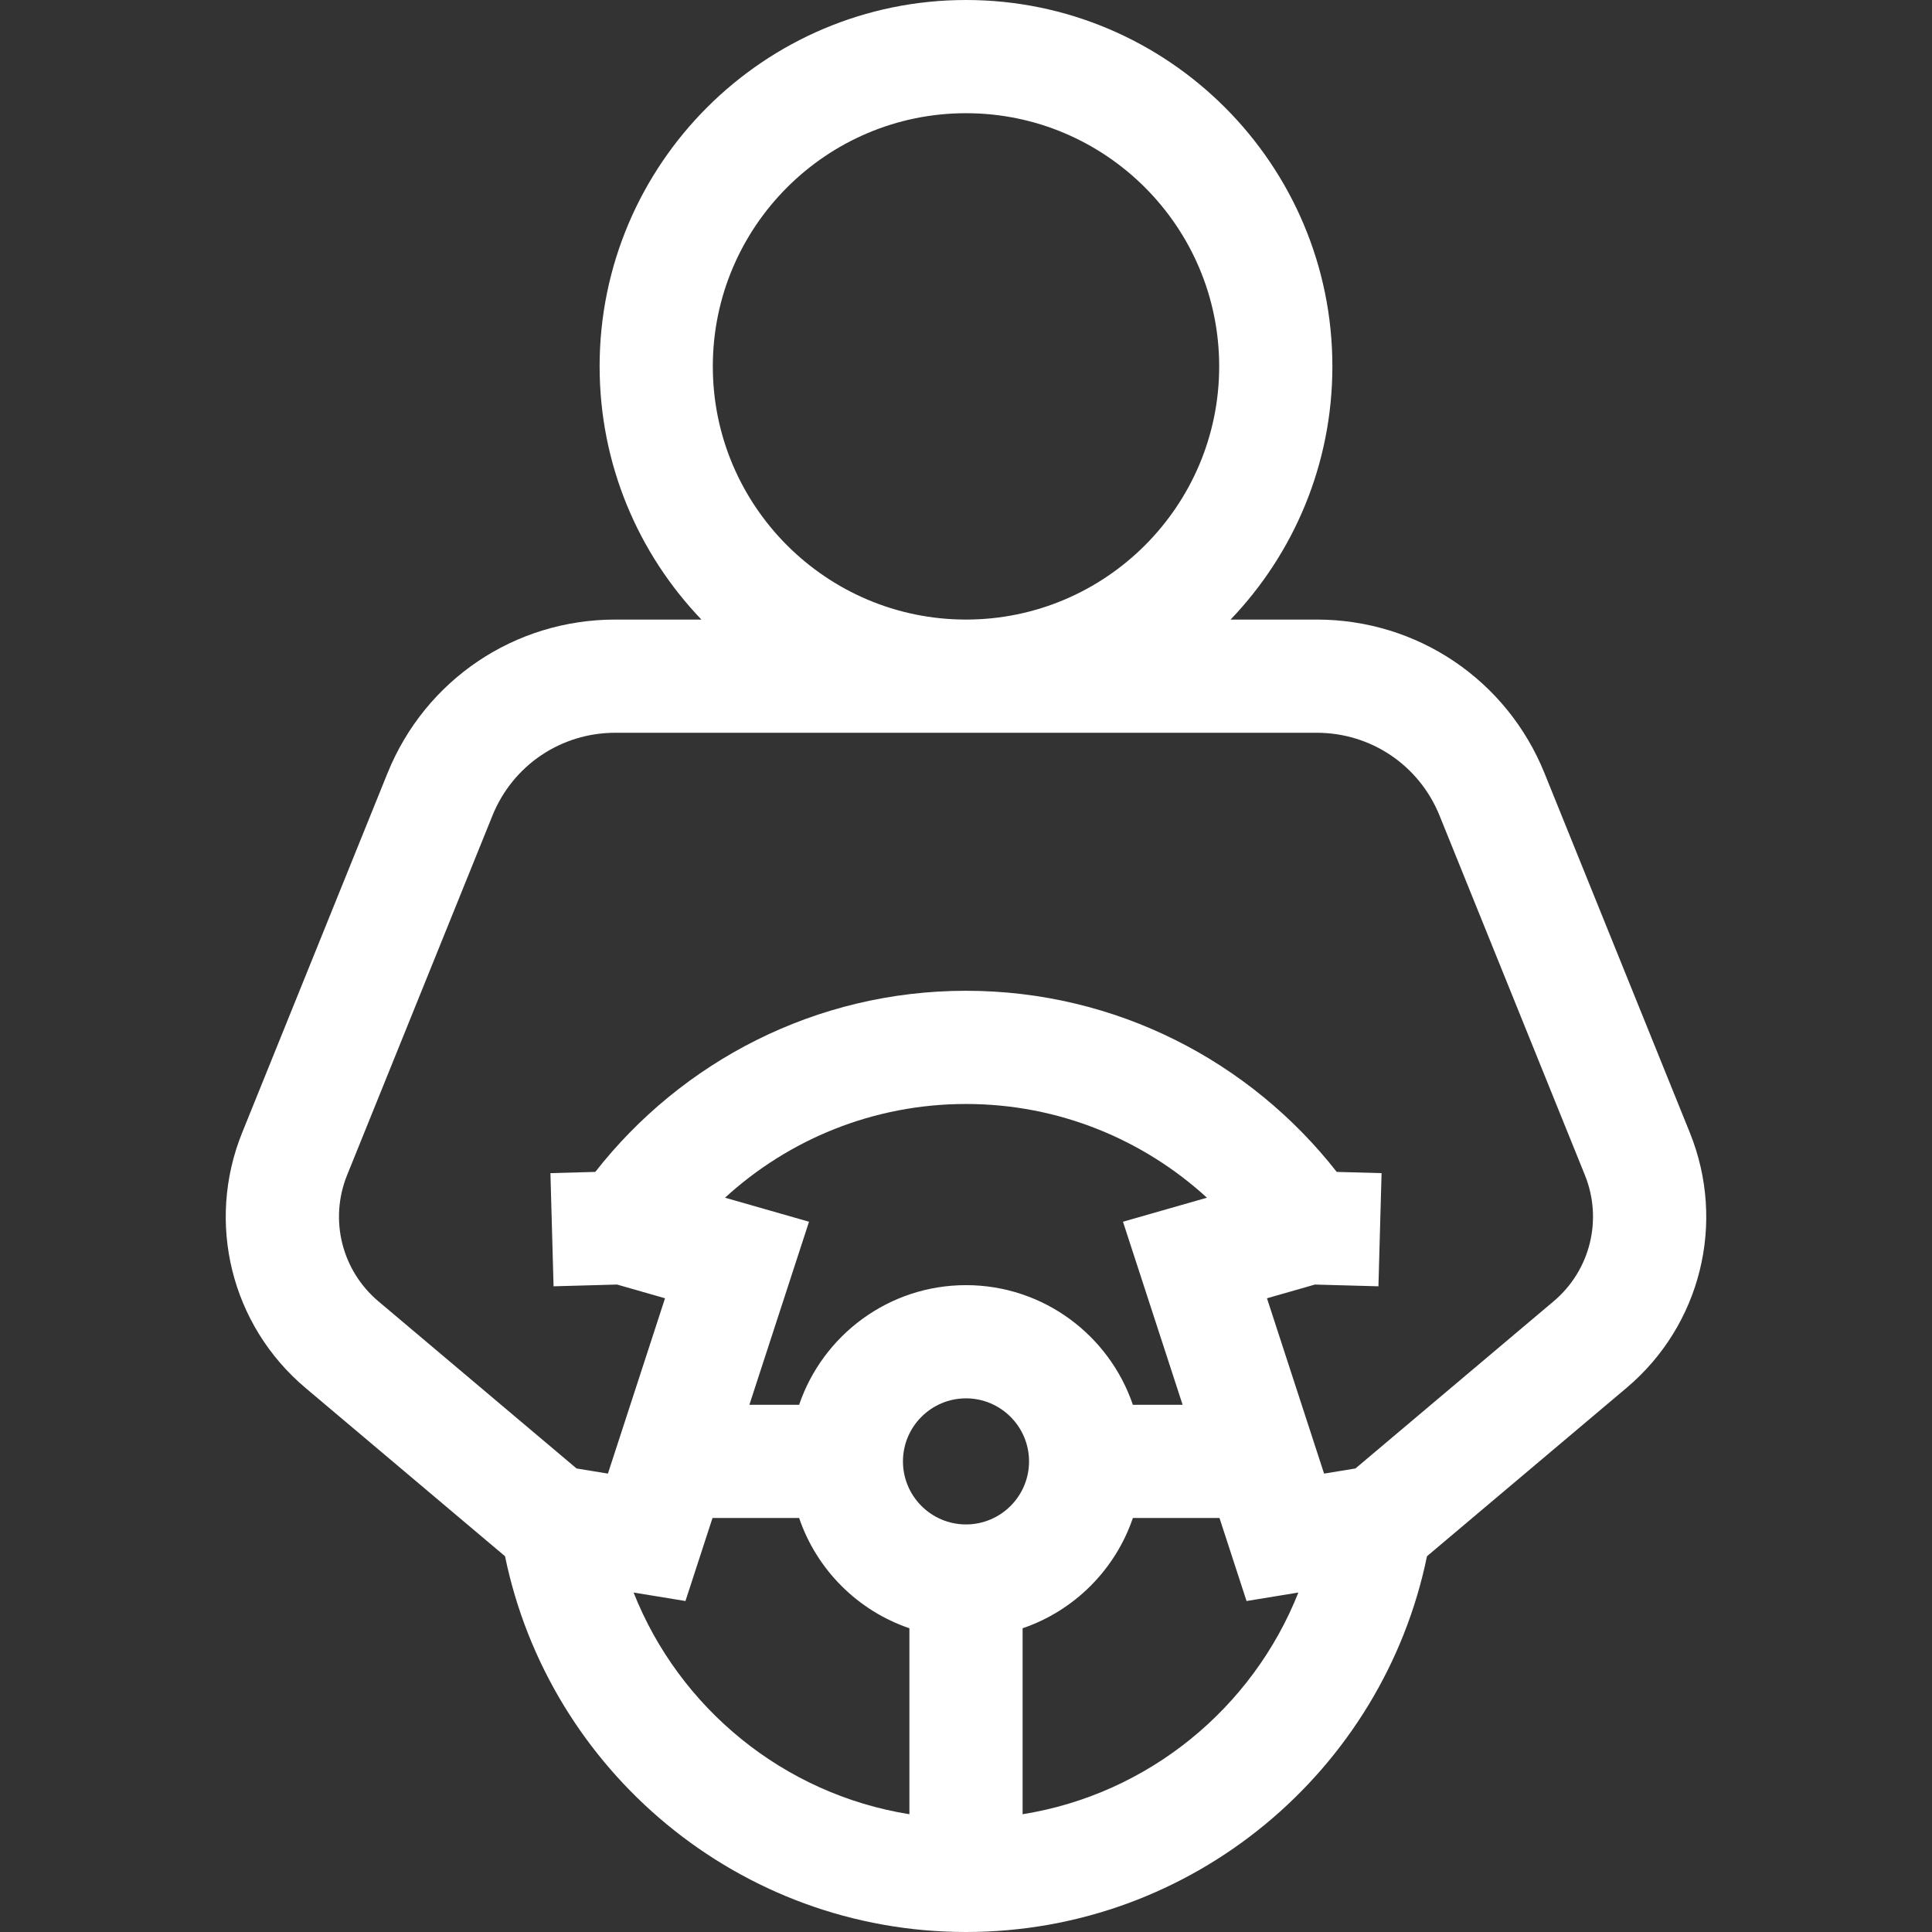 <?xml version="1.0" encoding="iso-8859-1"?>
<!-- Generator: Adobe Illustrator 21.0.0, SVG Export Plug-In . SVG Version: 6.00 Build 0)  -->
<svg xmlns="http://www.w3.org/2000/svg" xmlns:xlink="http://www.w3.org/1999/xlink" version="1.1" id="Capa_1" x="0px" y="0px" viewBox="0 0 512 512" style="enable-background:new 0 0 512 512;" xml:space="preserve" width="512" height="512">
<rect x="0" y="0" width="512" height="512" fill="#333333" stroke="none"/>
<path style="fill: #FFFFFF" d="M447.823,300.162l-38.516-95.264c-9.999-24.729-33.694-40.708-60.368-40.708h-22.821  c16.702-17.447,26.977-41.093,26.977-67.095C353.096,43.557,309.539,0,256,0s-97.096,43.557-97.096,97.096  c0,26.002,10.276,49.648,26.977,67.095h-22.821c-26.674,0-50.369,15.979-60.368,40.709l-38.516,95.262  c-9.646,23.859-2.911,51.038,16.76,67.632l52.903,44.626C145.5,469.18,195.84,512,256,512c60.163,0,110.509-42.822,122.167-99.587  l52.896-44.62C450.734,351.199,457.47,324.021,447.823,300.162z M188.904,97.096C188.904,60.099,219.003,30,256,30  s67.096,30.099,67.096,67.096c0,36.996-30.099,67.095-67.096,67.095S188.904,134.092,188.904,97.096z M167.908,422.036l13.746,2.252  l7.168-22.004h22.956c4.662,13.704,15.518,24.56,29.222,29.221v49.284C207.625,475.453,180.021,452.634,167.908,422.036z   M192.135,317.402c16.853-15.417,39.279-24.835,63.865-24.835c24.584,0,47.001,9.424,63.853,24.838l-22.252,6.367l15.804,48.512  h-13.183c-6.264-18.416-23.715-31.707-44.222-31.707s-37.958,13.291-44.222,31.707h-13.183l15.804-48.512L192.135,317.402z   M256,403.99c-9.212,0-16.707-7.494-16.707-16.706s7.495-16.707,16.707-16.707s16.707,7.495,16.707,16.707  S265.212,403.99,256,403.99z M271,480.789v-49.284c13.704-4.661,24.56-15.517,29.222-29.221h22.956l7.168,22.004l13.735-2.251  C331.967,452.633,304.373,475.453,271,480.789z M411.72,344.861l-52.513,44.297l-8.311,1.362l-15.136-46.463l12.716-3.638  l16.824,0.466l0.83-29.988l-11.881-0.329c-22.846-29.196-58.389-48.001-98.25-48.001c-39.859,0-75.395,18.807-98.241,48l-11.89,0.33  l0.83,29.988l16.824-0.466l12.716,3.638l-15.136,46.463l-8.311-1.362l-52.513-44.297c-9.73-8.208-13.063-21.652-8.291-33.455  l38.516-95.262c5.393-13.337,18.171-21.954,32.556-21.954h185.879c14.385,0,27.163,8.617,32.556,21.953l38.516,95.264  C424.782,323.209,421.45,336.653,411.72,344.861z"/>















</svg>
